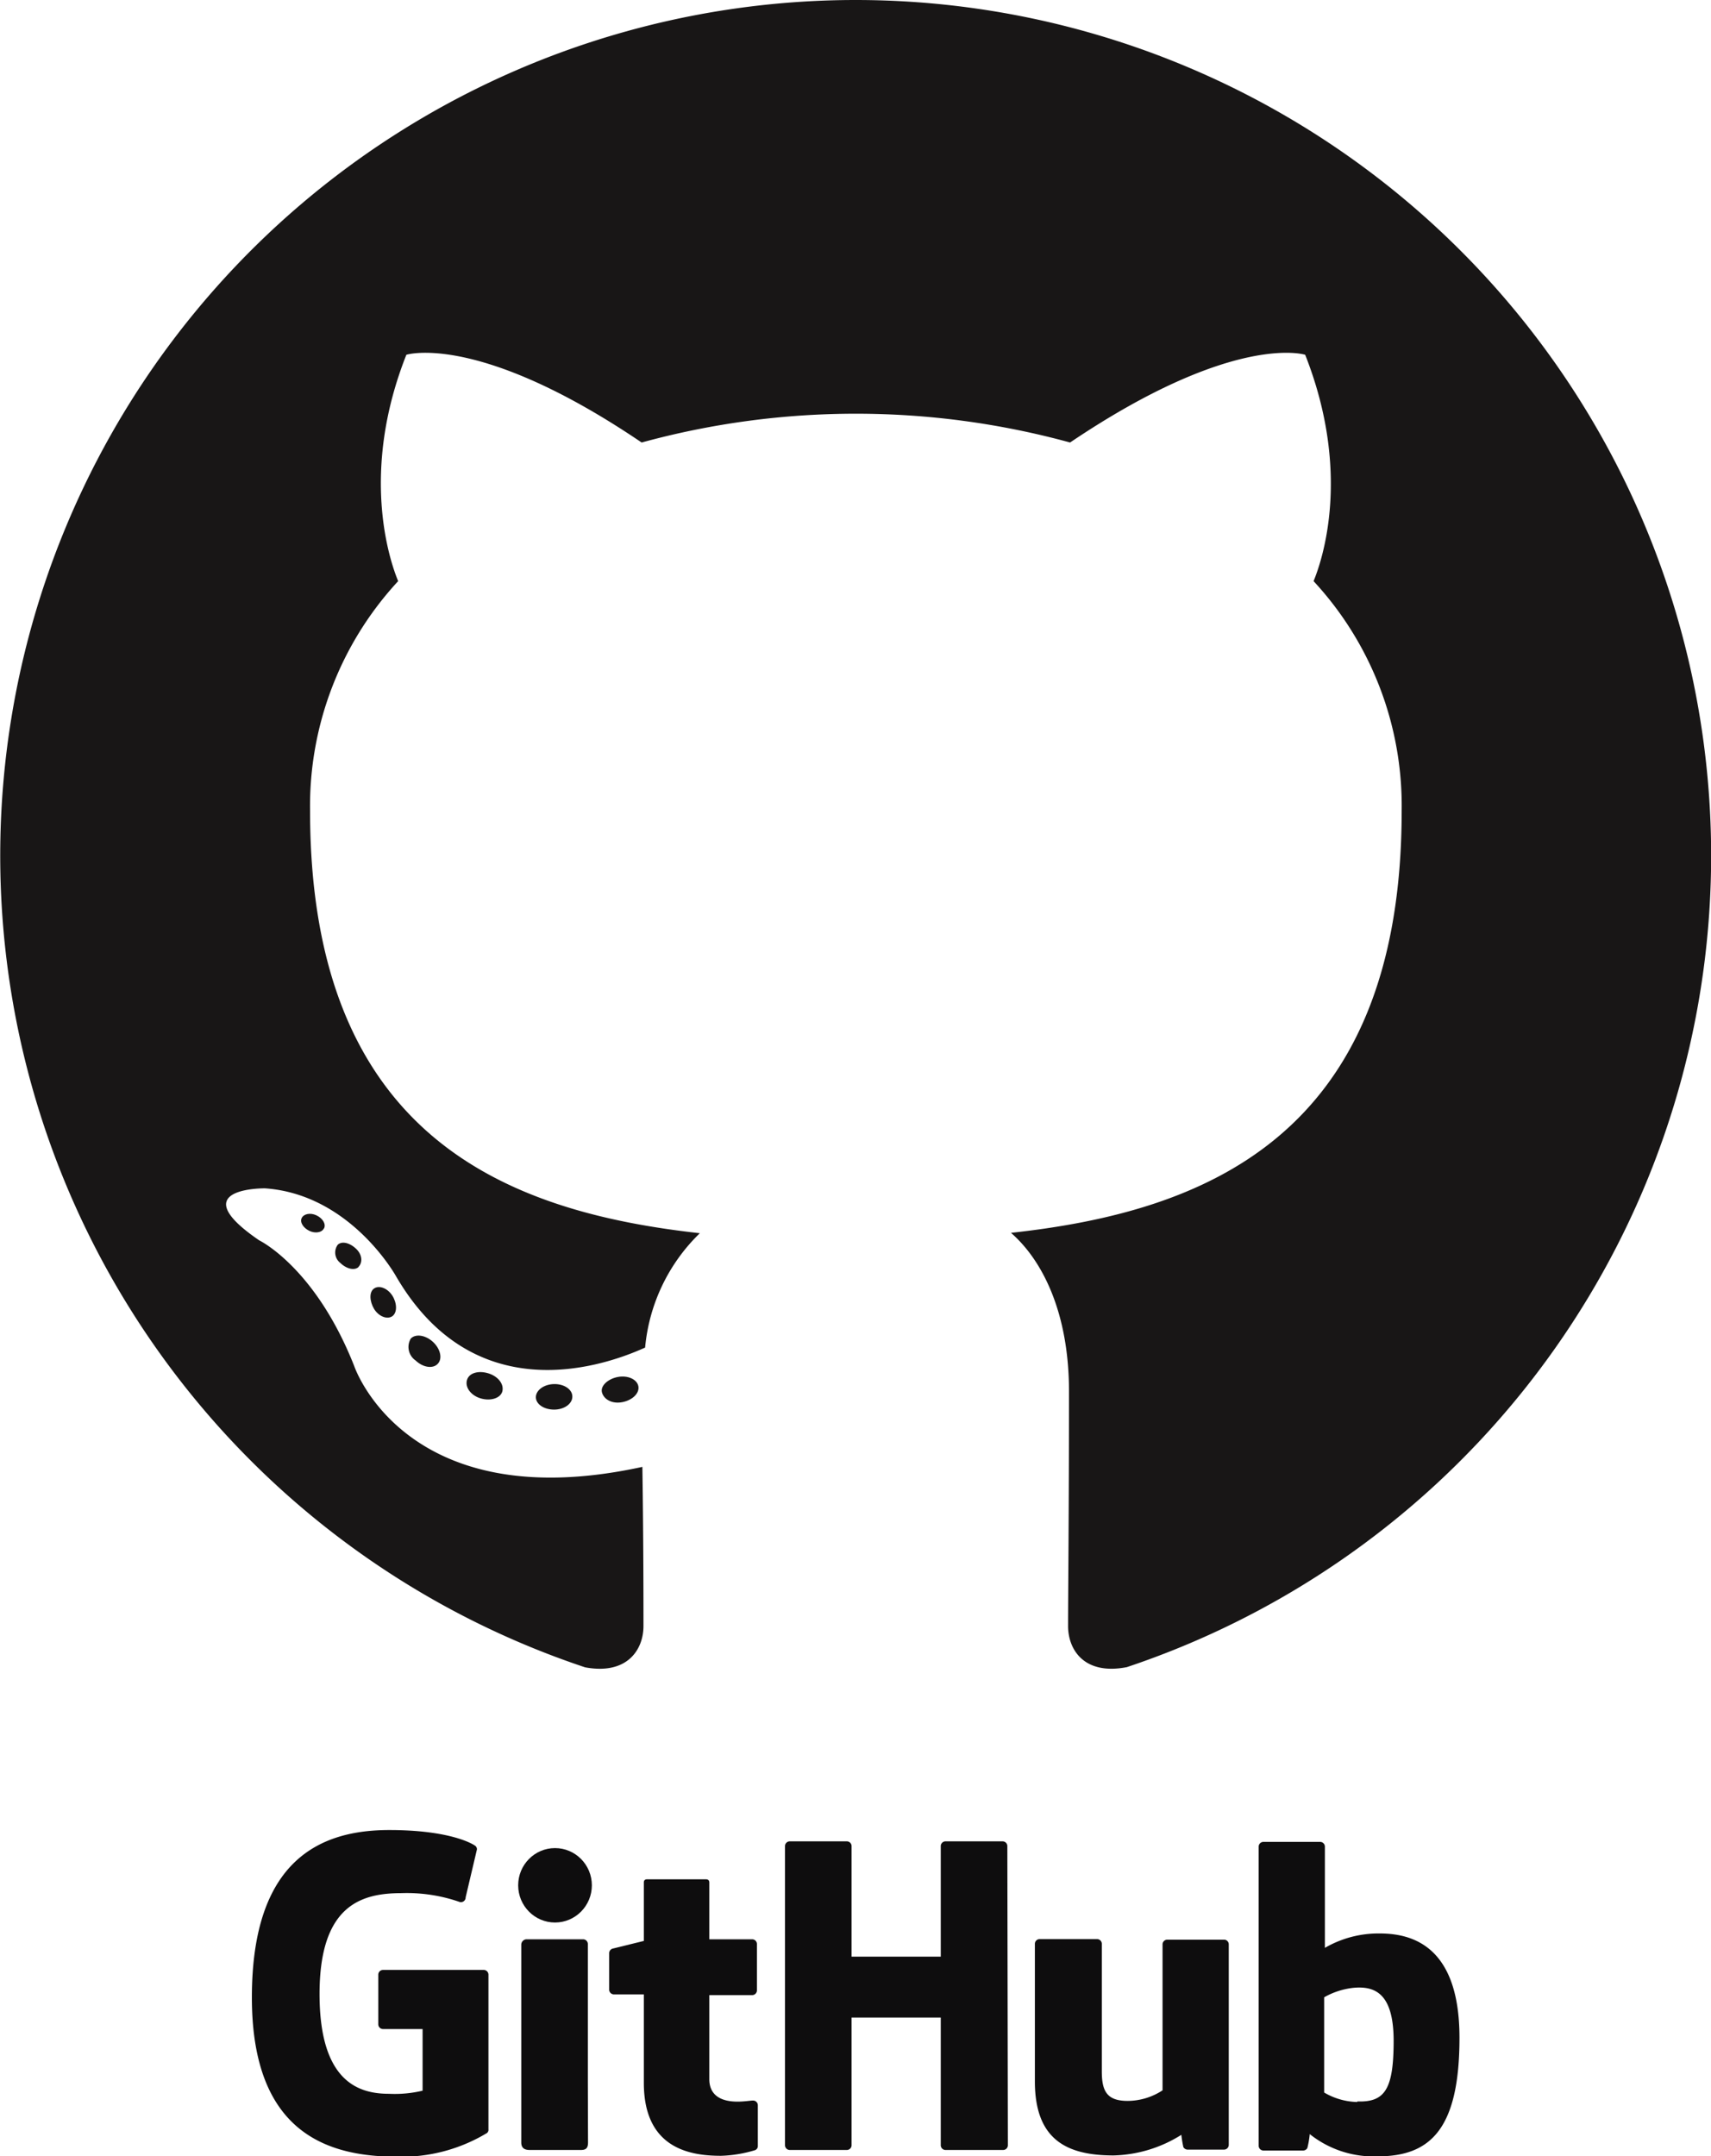 <svg id="Layer_1" data-name="Layer 1" xmlns="http://www.w3.org/2000/svg" viewBox="0 0 93.81 118.21"><defs><style>.cls-1{fill:#eaeaea;}.cls-2{fill:#fff;stroke:#676766;stroke-miterlimit:10;stroke-width:0.5px;}.cls-3,.cls-4{fill:#181616;}.cls-3{fill-rule:evenodd;}.cls-5{fill:#0e0d0e;}</style></defs><title>github</title><rect class="cls-1" x="-595.61" y="-583.69" width="1280" height="933.6"/><rect class="cls-2" x="-93.5" y="-53.26" width="280.66" height="280.66" rx="6" ry="6"/><path class="cls-3" d="M46.9,0A46.91,46.91,0,0,0,32.08,91.41c2.34.43,3.2-1,3.2-2.26s0-4.81-.06-8.73c-13,2.84-15.8-5.53-15.8-5.53C17.28,69.47,14.21,68,14.21,68c-4.26-2.91.32-2.85.32-2.85,4.71.33,7.19,4.83,7.19,4.83,4.18,7.17,11,5.1,13.65,3.9a10,10,0,0,1,3-6.27C27.93,66.45,17,62.43,17,44.45a18.15,18.15,0,0,1,4.83-12.59c-.49-1.18-2.09-6,.45-12.41,0,0,3.94-1.26,12.9,4.81a44.48,44.48,0,0,1,23.49,0c9-6.07,12.89-4.81,12.89-4.81,2.55,6.46.95,11.23.46,12.41a18.12,18.12,0,0,1,4.83,12.59c0,18-11,22-21.42,23.14,1.68,1.46,3.18,4.31,3.18,8.69,0,6.28-.05,11.33-.05,12.87,0,1.25.84,2.71,3.22,2.25A46.91,46.91,0,0,0,46.9,0Z"/><path class="cls-4" d="M17.76,67.34c-.1.23-.47.3-.8.14s-.53-.47-.42-.7.47-.31.81-.15.53.47.42.71Zm-.58-.43"/><path class="cls-4" d="M19.66,69.46c-.22.21-.66.11-1-.22a.72.72,0,0,1-.14-1c.23-.21.65-.11,1,.22s.37.76.13,1ZM19.22,69"/><path class="cls-4" d="M21.51,72.16c-.29.2-.76,0-1-.4s-.29-.92,0-1.12.75,0,1,.39.29.92,0,1.13Zm0,0"/><path class="cls-4" d="M24,74.77c-.26.28-.8.21-1.21-.18a.9.9,0,0,1-.27-1.2c.26-.28.81-.2,1.22.18s.53.92.26,1.2Zm0,0"/><path class="cls-4" d="M27.54,76.29c-.11.37-.64.53-1.17.38s-.88-.59-.77-1,.64-.54,1.17-.38.88.59.77,1Zm0,0"/><path class="cls-4" d="M31.38,76.57c0,.39-.44.71-1,.71s-1-.3-1-.68.44-.71,1-.72,1,.3,1,.68Zm0,0"/><path class="cls-4" d="M35,76c.07.38-.32.76-.87.87s-1-.13-1.12-.51.33-.77.87-.87,1.05.13,1.12.51Zm0,0"/><path class="cls-5" d="M26.54,108H21a.26.26,0,0,0-.26.26v2.72a.26.26,0,0,0,.26.26h2.17v3.38a6.58,6.58,0,0,1-1.84.17c-1.59,0-3.81-.58-3.81-5.47s2.31-5.53,4.49-5.53a8.8,8.8,0,0,1,3.21.49.26.26,0,0,0,.31-.26l.62-2.63a.24.24,0,0,0-.1-.2c-.21-.15-1.49-.86-4.71-.86-3.72,0-7.53,1.58-7.53,9.18s4.36,8.73,8,8.73a9.05,9.05,0,0,0,4.89-1.3.22.22,0,0,0,.08-.2v-8.49A.26.26,0,0,0,26.54,108Z"/><path class="cls-5" d="M55.23,101.21a.26.26,0,0,0-.26-.26H51.84a.26.26,0,0,0-.26.26v6.06H46.69v-6.06a.26.26,0,0,0-.26-.26H43.3a.26.26,0,0,0-.26.26v16.4a.26.26,0,0,0,.26.26h3.13a.26.26,0,0,0,.26-.26v-7h4.89v7a.26.26,0,0,0,.26.26H55a.26.26,0,0,0,.26-.26Z"/><ellipse class="cls-5" cx="30.43" cy="103.36" rx="2.02" ry="2.04"/><path class="cls-5" d="M32.23,114.15v-7.57a.26.26,0,0,0-.26-.26H28.85a.3.3,0,0,0-.27.29v10.85c0,.32.2.41.46.41h2.82c.31,0,.38-.15.38-.42Z"/><path class="cls-5" d="M67.14,106.34H64a.26.26,0,0,0-.26.26v8a3.51,3.51,0,0,1-1.91.58c-1.12,0-1.42-.51-1.42-1.61v-7a.26.26,0,0,0-.26-.26H57a.26.26,0,0,0-.26.26v7.54c0,3.26,1.82,4.06,4.32,4.06a7.29,7.29,0,0,0,3.71-1.13,6.59,6.59,0,0,0,.11.67.27.27,0,0,0,.23.14h2a.26.26,0,0,0,.26-.26v-11A.26.26,0,0,0,67.14,106.34Z"/><path class="cls-5" d="M75.64,106a5.85,5.85,0,0,0-3,.79v-5.55a.26.26,0,0,0-.26-.26H69.27a.26.26,0,0,0-.26.26v16.4a.26.26,0,0,0,.26.26h2.18a.26.26,0,0,0,.23-.14,5.11,5.11,0,0,0,.13-.76,5.62,5.62,0,0,0,3.72,1.22c2.86,0,4.49-1.45,4.49-6.5S77.41,106,75.64,106Zm-1.23,9.24a3.73,3.73,0,0,1-1.81-.52V109.5a4.15,4.15,0,0,1,1.61-.52c1.12-.1,2.2.24,2.2,2.91S75.92,115.26,74.42,115.21Z"/><path class="cls-5" d="M41.24,106.32H38.89v-3.11c0-.12-.06-.18-.2-.18h-3.2c-.12,0-.19.05-.19.17v3.21l-1.71.42a.26.26,0,0,0-.19.25v2a.26.26,0,0,0,.26.26h1.64v4.85c0,3.6,2.53,4,4.23,4a7.15,7.15,0,0,0,1.87-.31.24.24,0,0,0,.15-.24v-2.22a.26.26,0,0,0-.26-.26c-.14,0-.49.06-.85.06-1.15,0-1.55-.54-1.55-1.23s0-4.61,0-4.61h2.35a.26.26,0,0,0,.26-.26v-2.53A.26.26,0,0,0,41.24,106.32Z"/></svg>